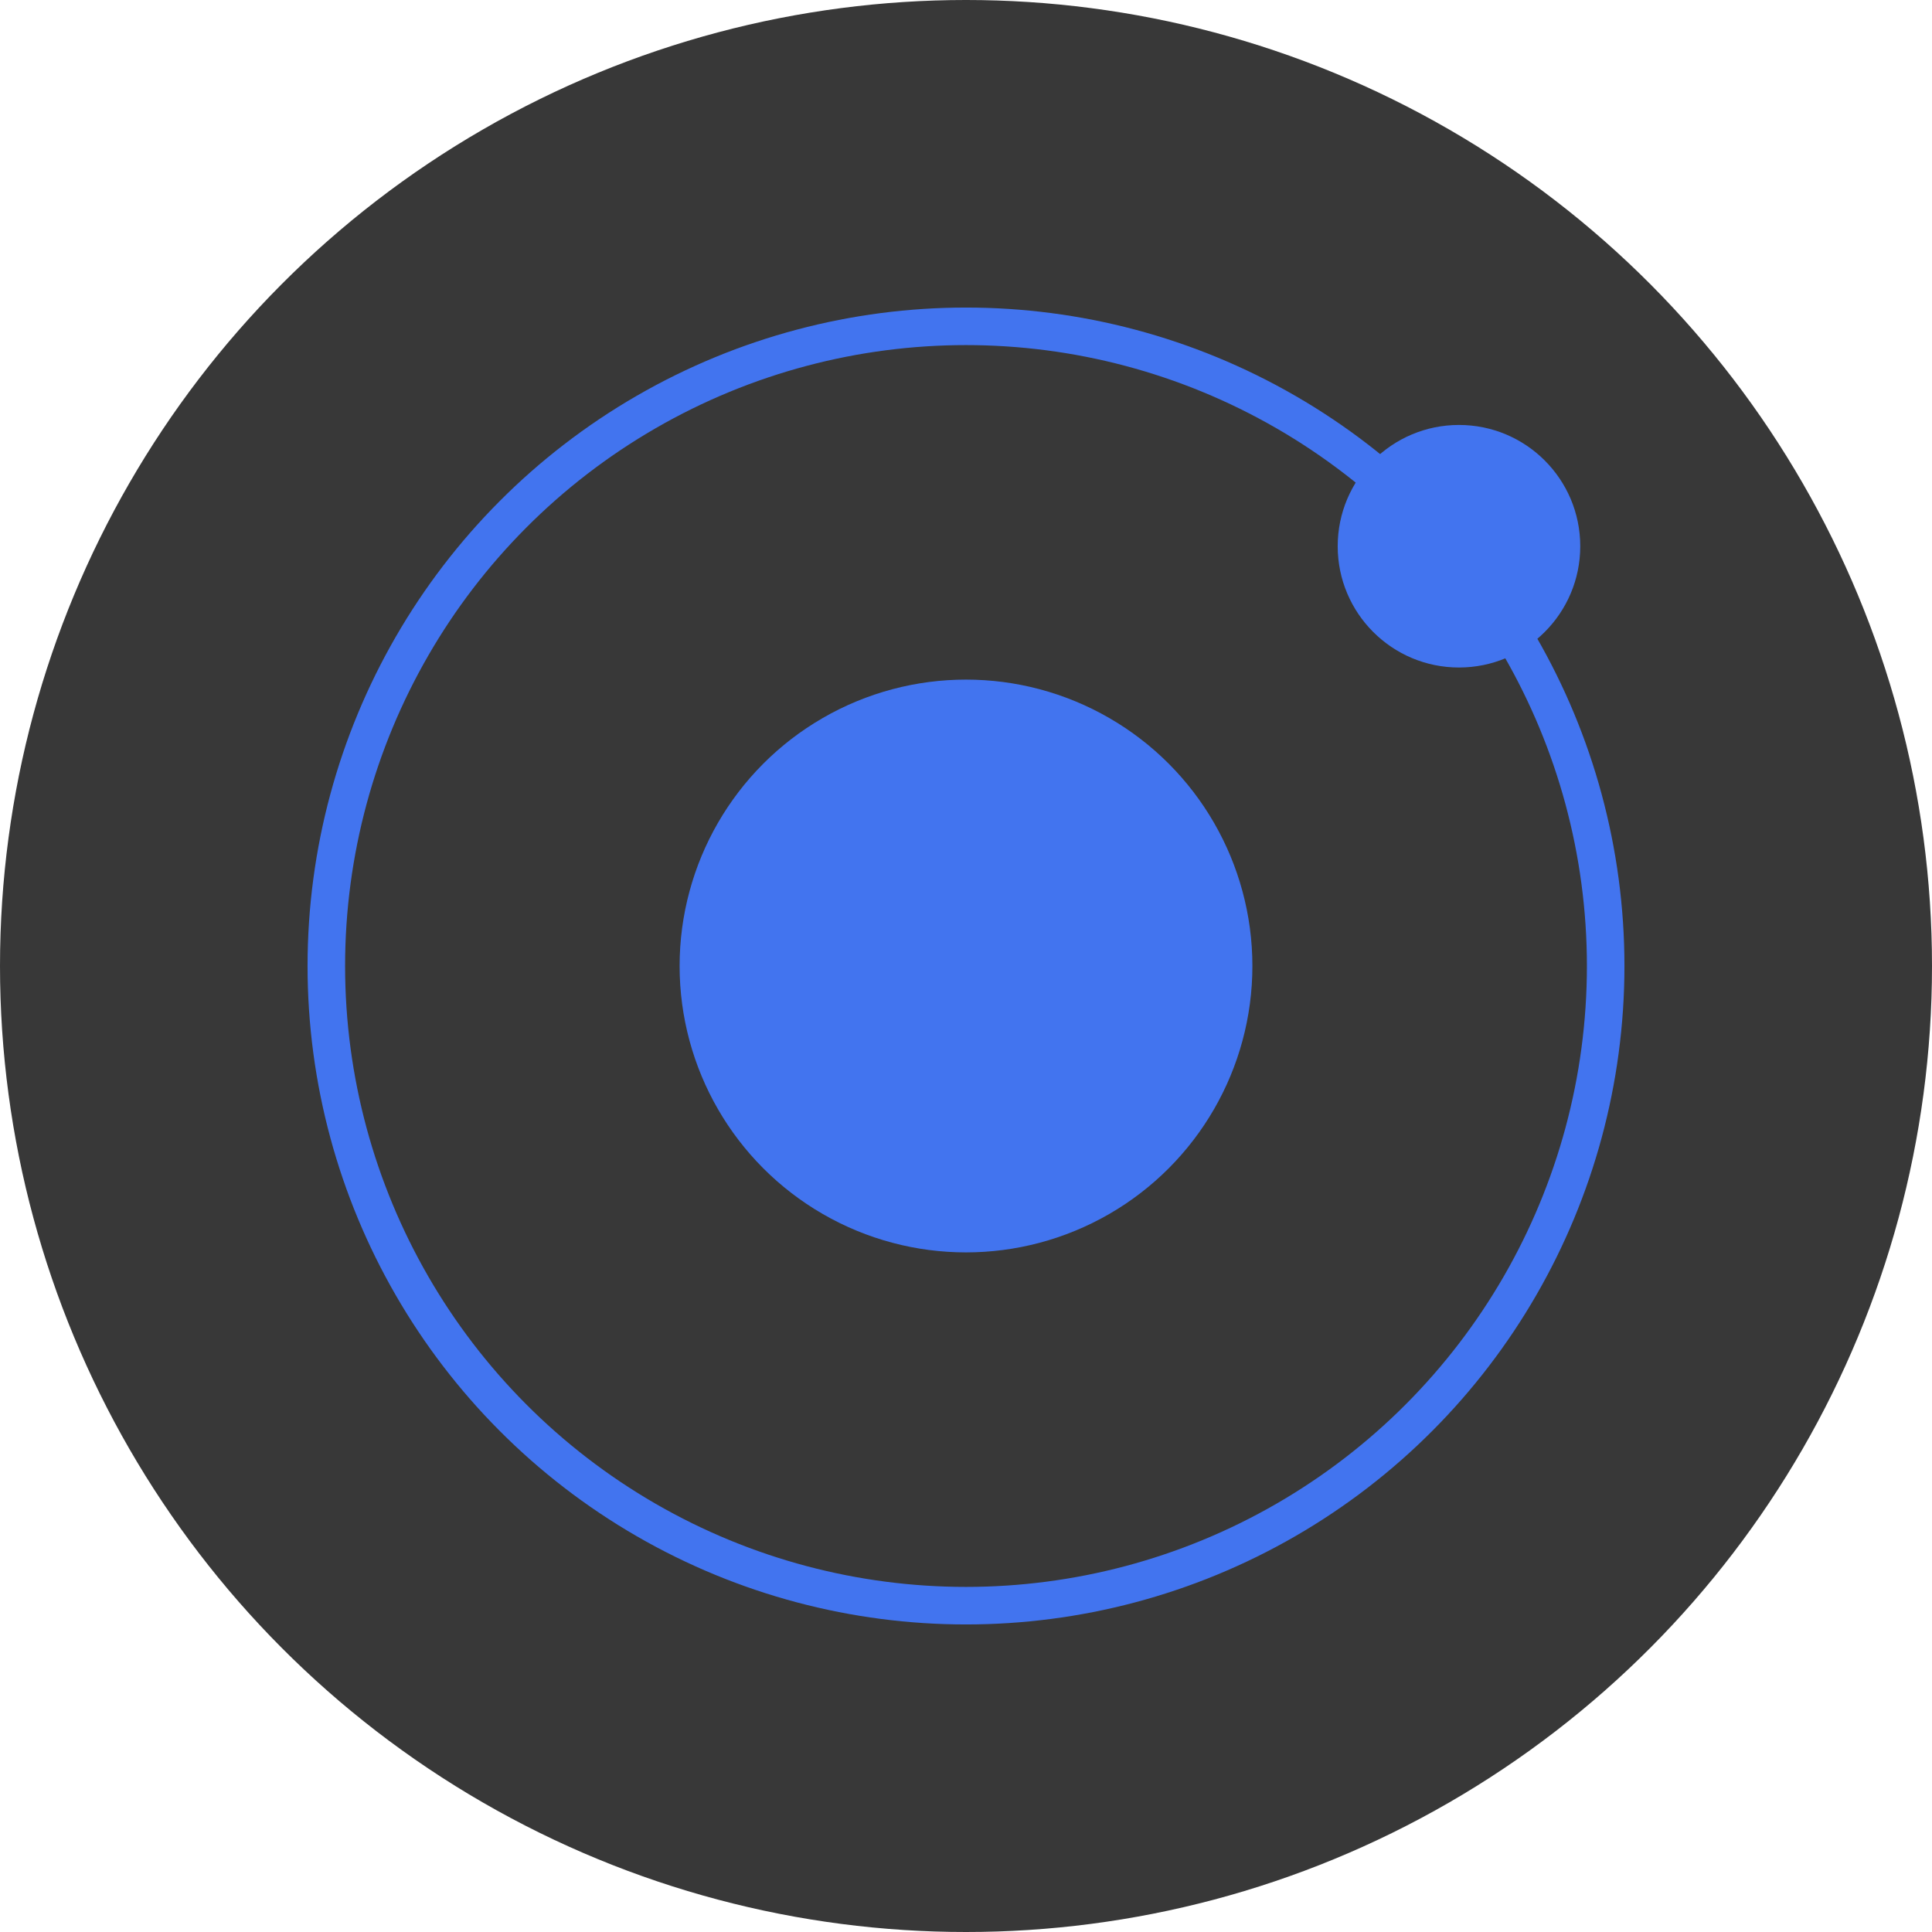 <svg id="Layer_1" data-name="Layer 1" xmlns="http://www.w3.org/2000/svg" viewBox="0 0 1132.18 1132.18"><defs><style>.cls-1{fill:#383838;}.cls-2{fill:none;stroke:#4274ef;stroke-miterlimit:10;stroke-width:22px;}.cls-3{fill:#4274ef;}</style></defs><circle class="cls-1" cx="566.09" cy="566.09" r="566.09"/><circle class="cls-2" cx="566.09" cy="566.09" r="374.86"/><circle class="cls-3" cx="566.09" cy="566.09" r="167.83"/><circle class="cls-3" cx="854.98" cy="320.1" r="71.07"/></svg>
